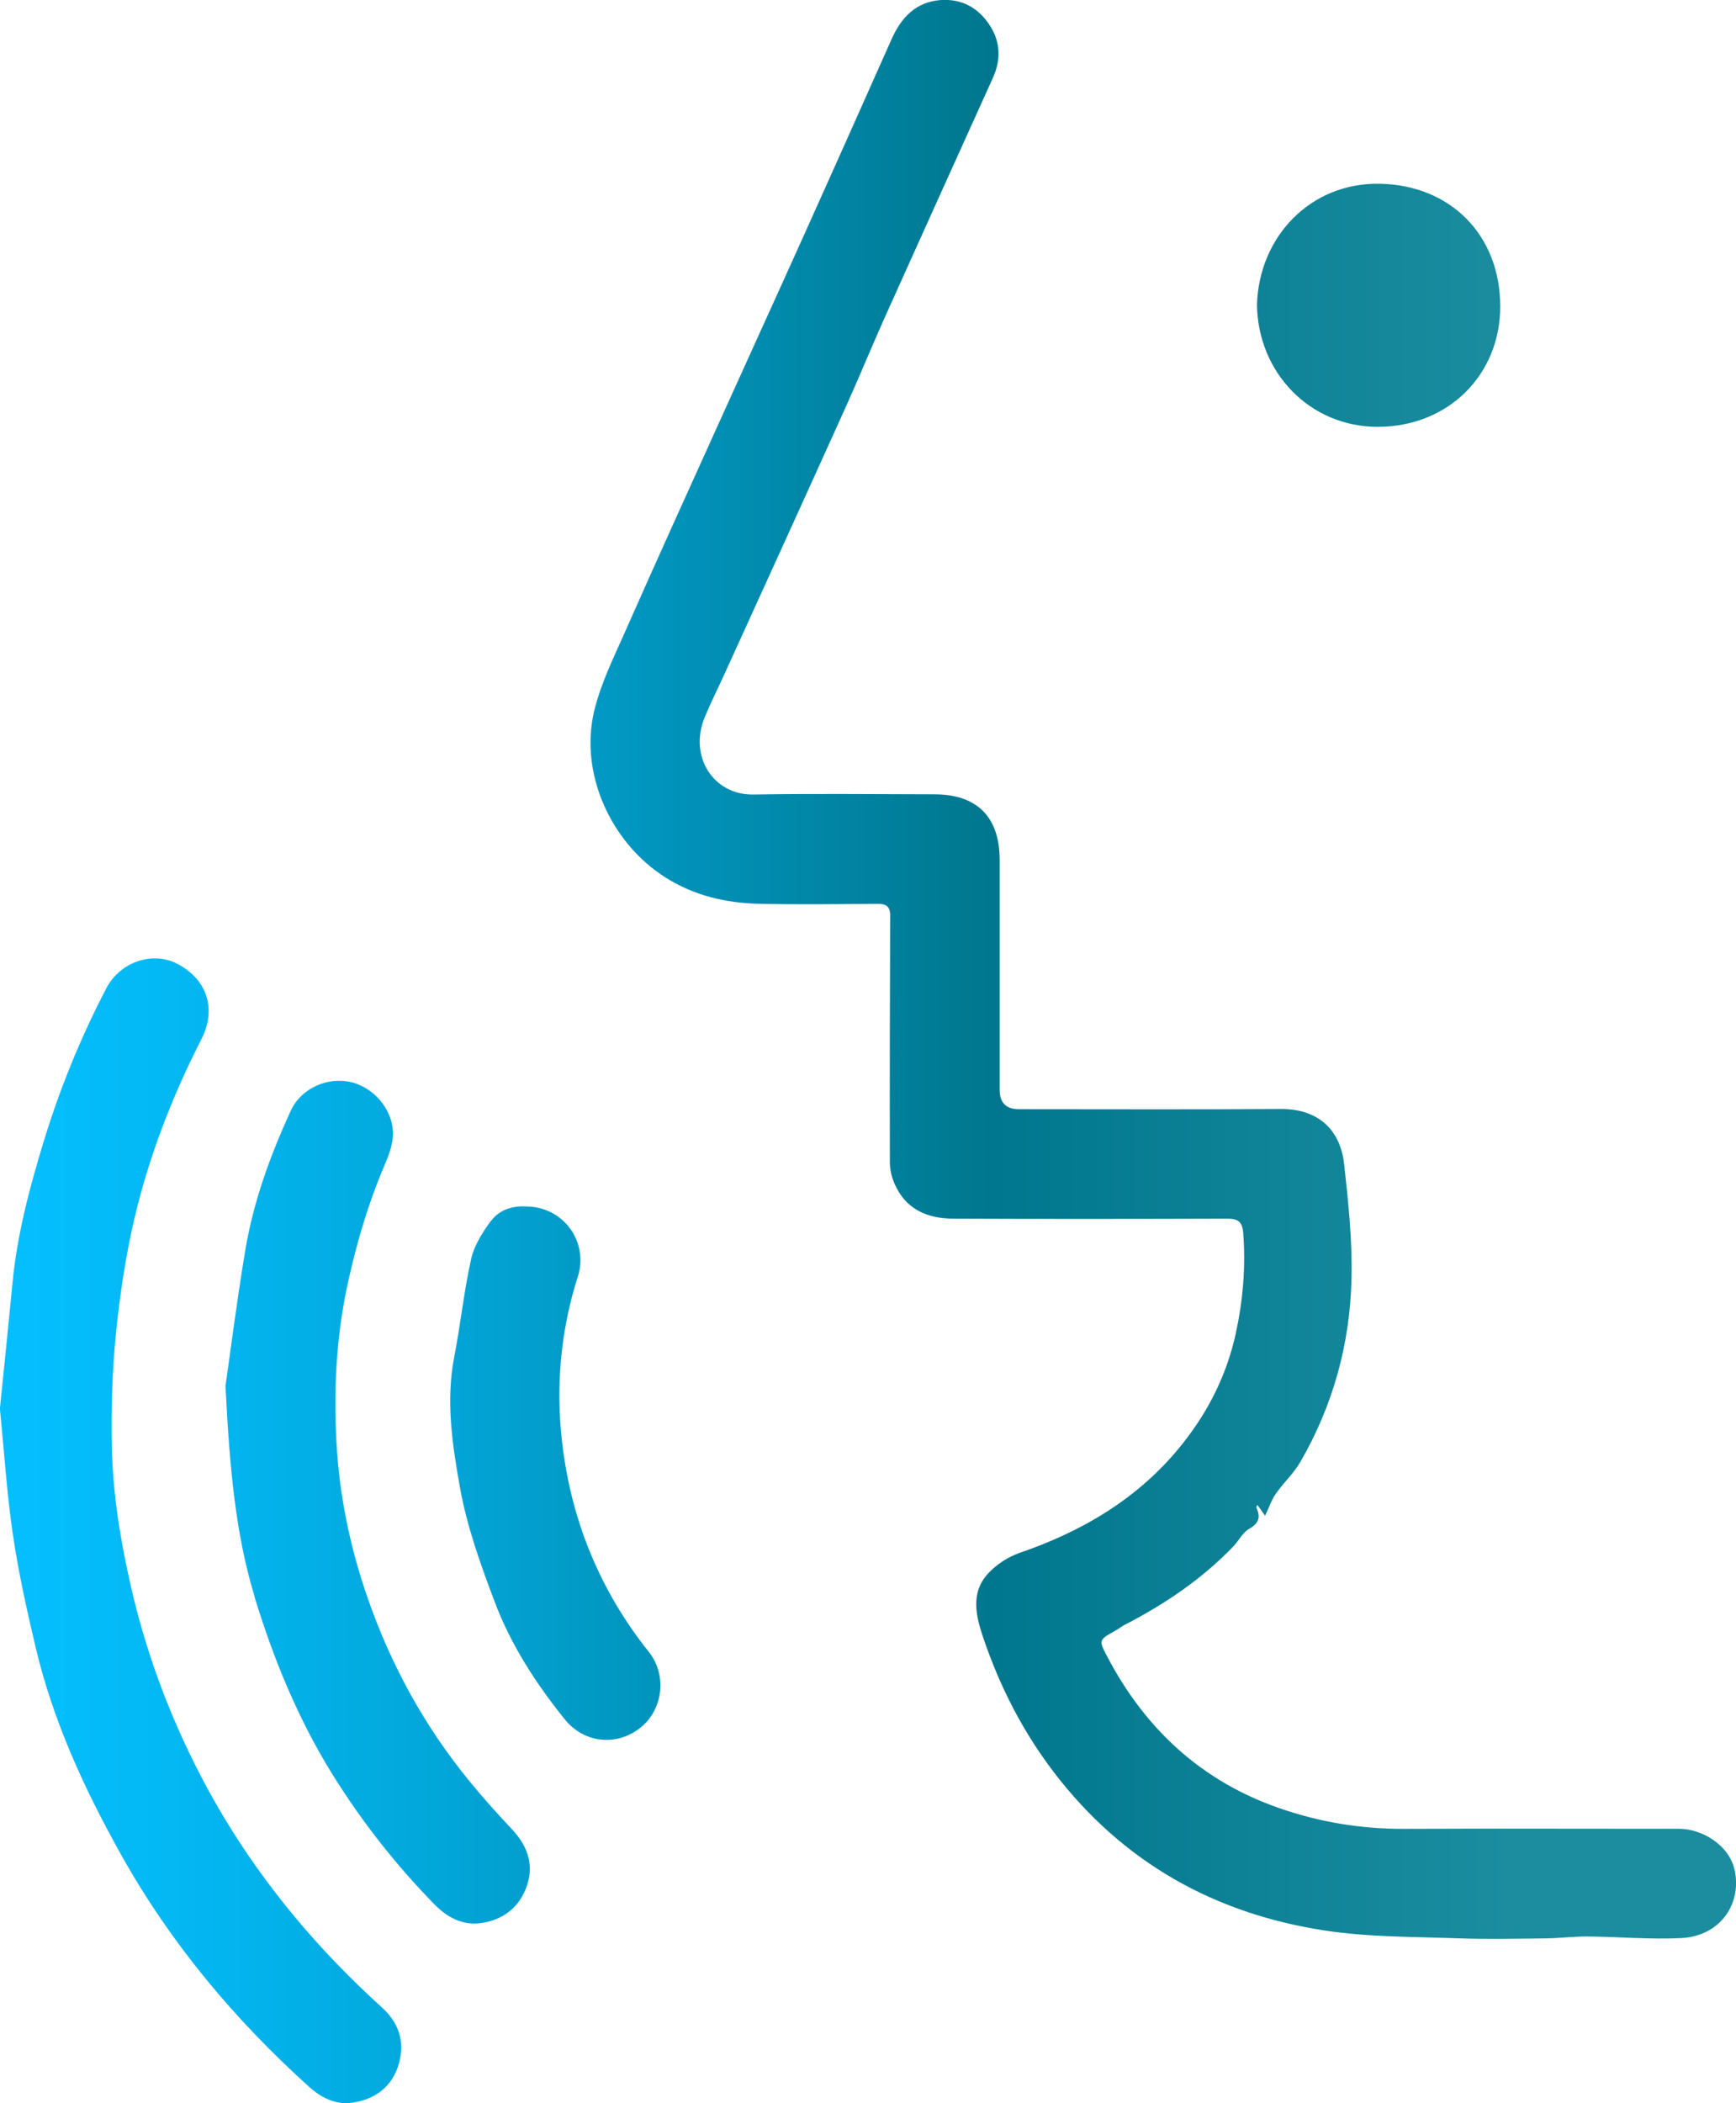 <?xml version="1.0" encoding="UTF-8"?>
<svg id="Layer_2" data-name="Layer 2" xmlns="http://www.w3.org/2000/svg" xmlns:xlink="http://www.w3.org/1999/xlink" viewBox="0 0 173.92 210.59">
  <defs>
    <style>
      .cls-1 {
        fill: url(#linear-gradient);
      }
    </style>
    <linearGradient id="linear-gradient" x1="0" y1="105.3" x2="173.92" y2="105.3" gradientUnits="userSpaceOnUse">
      <stop offset="0" stop-color="#04bfff"/>
      <stop offset=".09" stop-color="#03b9f5"/>
      <stop offset=".24" stop-color="#02a8dc"/>
      <stop offset=".42" stop-color="#018eb3"/>
      <stop offset=".57" stop-color="#00778e"/>
      <stop offset=".87" stop-color="#1b8d9f"/>
    </linearGradient>
  </defs>
  <g id="Layer_1-2" data-name="Layer 1">
    <path class="cls-1" d="m126.74,151.78c-.4-.56-.57-.81-.77-1.09-.05.13-.13.23-.1.28.45.96.25,1.57-.74,2.13-.65.37-1.03,1.2-1.59,1.77-3.14,3.26-6.83,5.75-10.84,7.82-.33.17-.62.41-.95.59-1.65.92-1.7.94-.83,2.59,3.81,7.26,9.44,12.48,17.25,15.19,4.04,1.4,8.19,2.09,12.48,2.07,9.17-.04,18.35,0,27.52-.01,2.36,0,4.99,1.62,5.58,4,.82,3.32-1.26,6.75-5.34,6.95-3.1.15-6.21-.13-9.32-.16-1.41-.01-2.82.17-4.23.19-2.96.03-5.92.1-8.88-.01-4.41-.16-8.86-.11-13.2-.77-11.08-1.68-20.28-6.81-27.18-15.83-3.12-4.08-5.41-8.56-7.06-13.39-.76-2.24-1.37-4.59.48-6.57.84-.9,2.01-1.65,3.17-2.05,7.46-2.56,13.73-6.66,18.06-13.4,1.69-2.64,2.89-5.5,3.56-8.58.72-3.32,1-6.65.74-10.04-.09-1.18-.57-1.43-1.63-1.43-9.13.03-18.26.04-27.39,0-2.64,0-4.82-.94-5.93-3.54-.27-.63-.44-1.35-.45-2.04-.02-8.25,0-16.5.03-24.75,0-.98-.43-1.2-1.29-1.19-3.96.02-7.92.08-11.88-.01-3.32-.08-6.48-.82-9.35-2.64-5.48-3.47-8.64-10.44-7.12-16.72.66-2.71,1.94-5.29,3.08-7.87,3.09-6.99,6.25-13.95,9.4-20.91,2.89-6.4,5.81-12.78,8.69-19.18,2.88-6.4,5.75-12.81,8.6-19.23.96-2.17,2.42-3.74,4.88-3.94,2.17-.17,3.89.79,5.04,2.64,1.01,1.63,1.04,3.36.26,5.11-3.61,7.99-7.23,15.97-10.82,23.96-1.36,3.03-2.61,6.1-3.98,9.13-4.05,8.97-8.14,17.93-12.22,26.89-.62,1.36-1.3,2.7-1.87,4.08-1.62,3.95.89,7.81,4.88,7.74,6.04-.1,12.09-.03,18.14-.02,4.26,0,6.53,2.27,6.53,6.57,0,7.67,0,15.34,0,23.02q0,1.93,1.9,1.94c8.76,0,17.51.04,26.27-.02,3.47-.03,5.93,1.83,6.34,5.51.42,3.8.83,7.63.74,11.44-.14,6.53-1.84,12.73-5.14,18.41-.66,1.14-1.68,2.07-2.44,3.16-.42.59-.65,1.32-1.08,2.21Zm-125.44,1.92c.54,3.73,1.37,7.42,2.23,11.09,1.74,7.45,4.91,14.35,8.63,20.98,4.94,8.83,11.36,16.49,18.87,23.25,1.19,1.06,2.63,1.75,4.21,1.54,2.36-.32,4.12-1.64,4.75-4.02.57-2.14-.05-4.01-1.72-5.52-8.01-7.25-14.55-15.61-19.25-25.37-2.59-5.37-4.57-10.95-5.9-16.77-1.06-4.63-1.82-9.31-1.92-14.05-.07-3.78.04-7.58.42-11.34.4-3.91.98-7.84,1.89-11.66,1.47-6.2,3.78-12.12,6.68-17.8,1.53-3,.55-5.95-2.4-7.51-2.48-1.3-5.74-.24-7.15,2.46-2.58,4.95-4.68,10.11-6.3,15.44-1.4,4.6-2.63,9.25-3.09,14.07-.4,4.18-.83,8.35-1.26,12.56.42,4.21.69,8.45,1.3,12.64Zm24.2,6.2c1.91,6.26,4.38,12.27,7.85,17.85,2.92,4.68,6.3,8.98,10.15,12.92,1.28,1.31,2.83,2.16,4.68,1.9,2.26-.32,3.92-1.62,4.64-3.84.69-2.16-.04-3.97-1.55-5.58-1.45-1.54-2.87-3.12-4.21-4.76-4.5-5.48-7.87-11.61-10.2-18.3-1.68-4.8-2.75-9.77-3.1-14.83-.38-5.65-.12-11.3,1.11-16.88.88-3.98,2.02-7.87,3.62-11.62.39-.91.77-1.88.86-2.85.23-2.42-1.63-4.86-4.02-5.51-2.42-.65-5.14.53-6.2,2.82-2.07,4.5-3.76,9.15-4.57,14.05-.84,5.07-1.49,10.17-1.97,13.52.42,8.32,1.01,14.81,2.92,21.1Zm23.66-37.62c-.83,1.14-1.66,2.44-1.96,3.79-.72,3.23-1.06,6.54-1.69,9.79-.86,4.4-.2,8.77.56,13.03.69,3.92,2.07,7.76,3.49,11.51,1.62,4.3,4.12,8.16,7,11.74,1.95,2.43,5.2,2.75,7.58.88,2.28-1.79,2.72-5.28.86-7.61-4.93-6.18-7.8-13.25-8.69-21.03-.64-5.57-.15-11.15,1.58-16.54,1.1-3.45-1.41-7.01-5.16-7.03-1.35-.09-2.71.31-3.56,1.48Zm88.86-79.54c7.1,0,12.26-5.23,12.28-12,.02-7.2-4.98-12.2-12.05-12.34-6.98-.14-12.13,5.33-12.32,12.12.09,6.78,5.29,12.22,12.09,12.22Z"/>
  </g>
</svg>